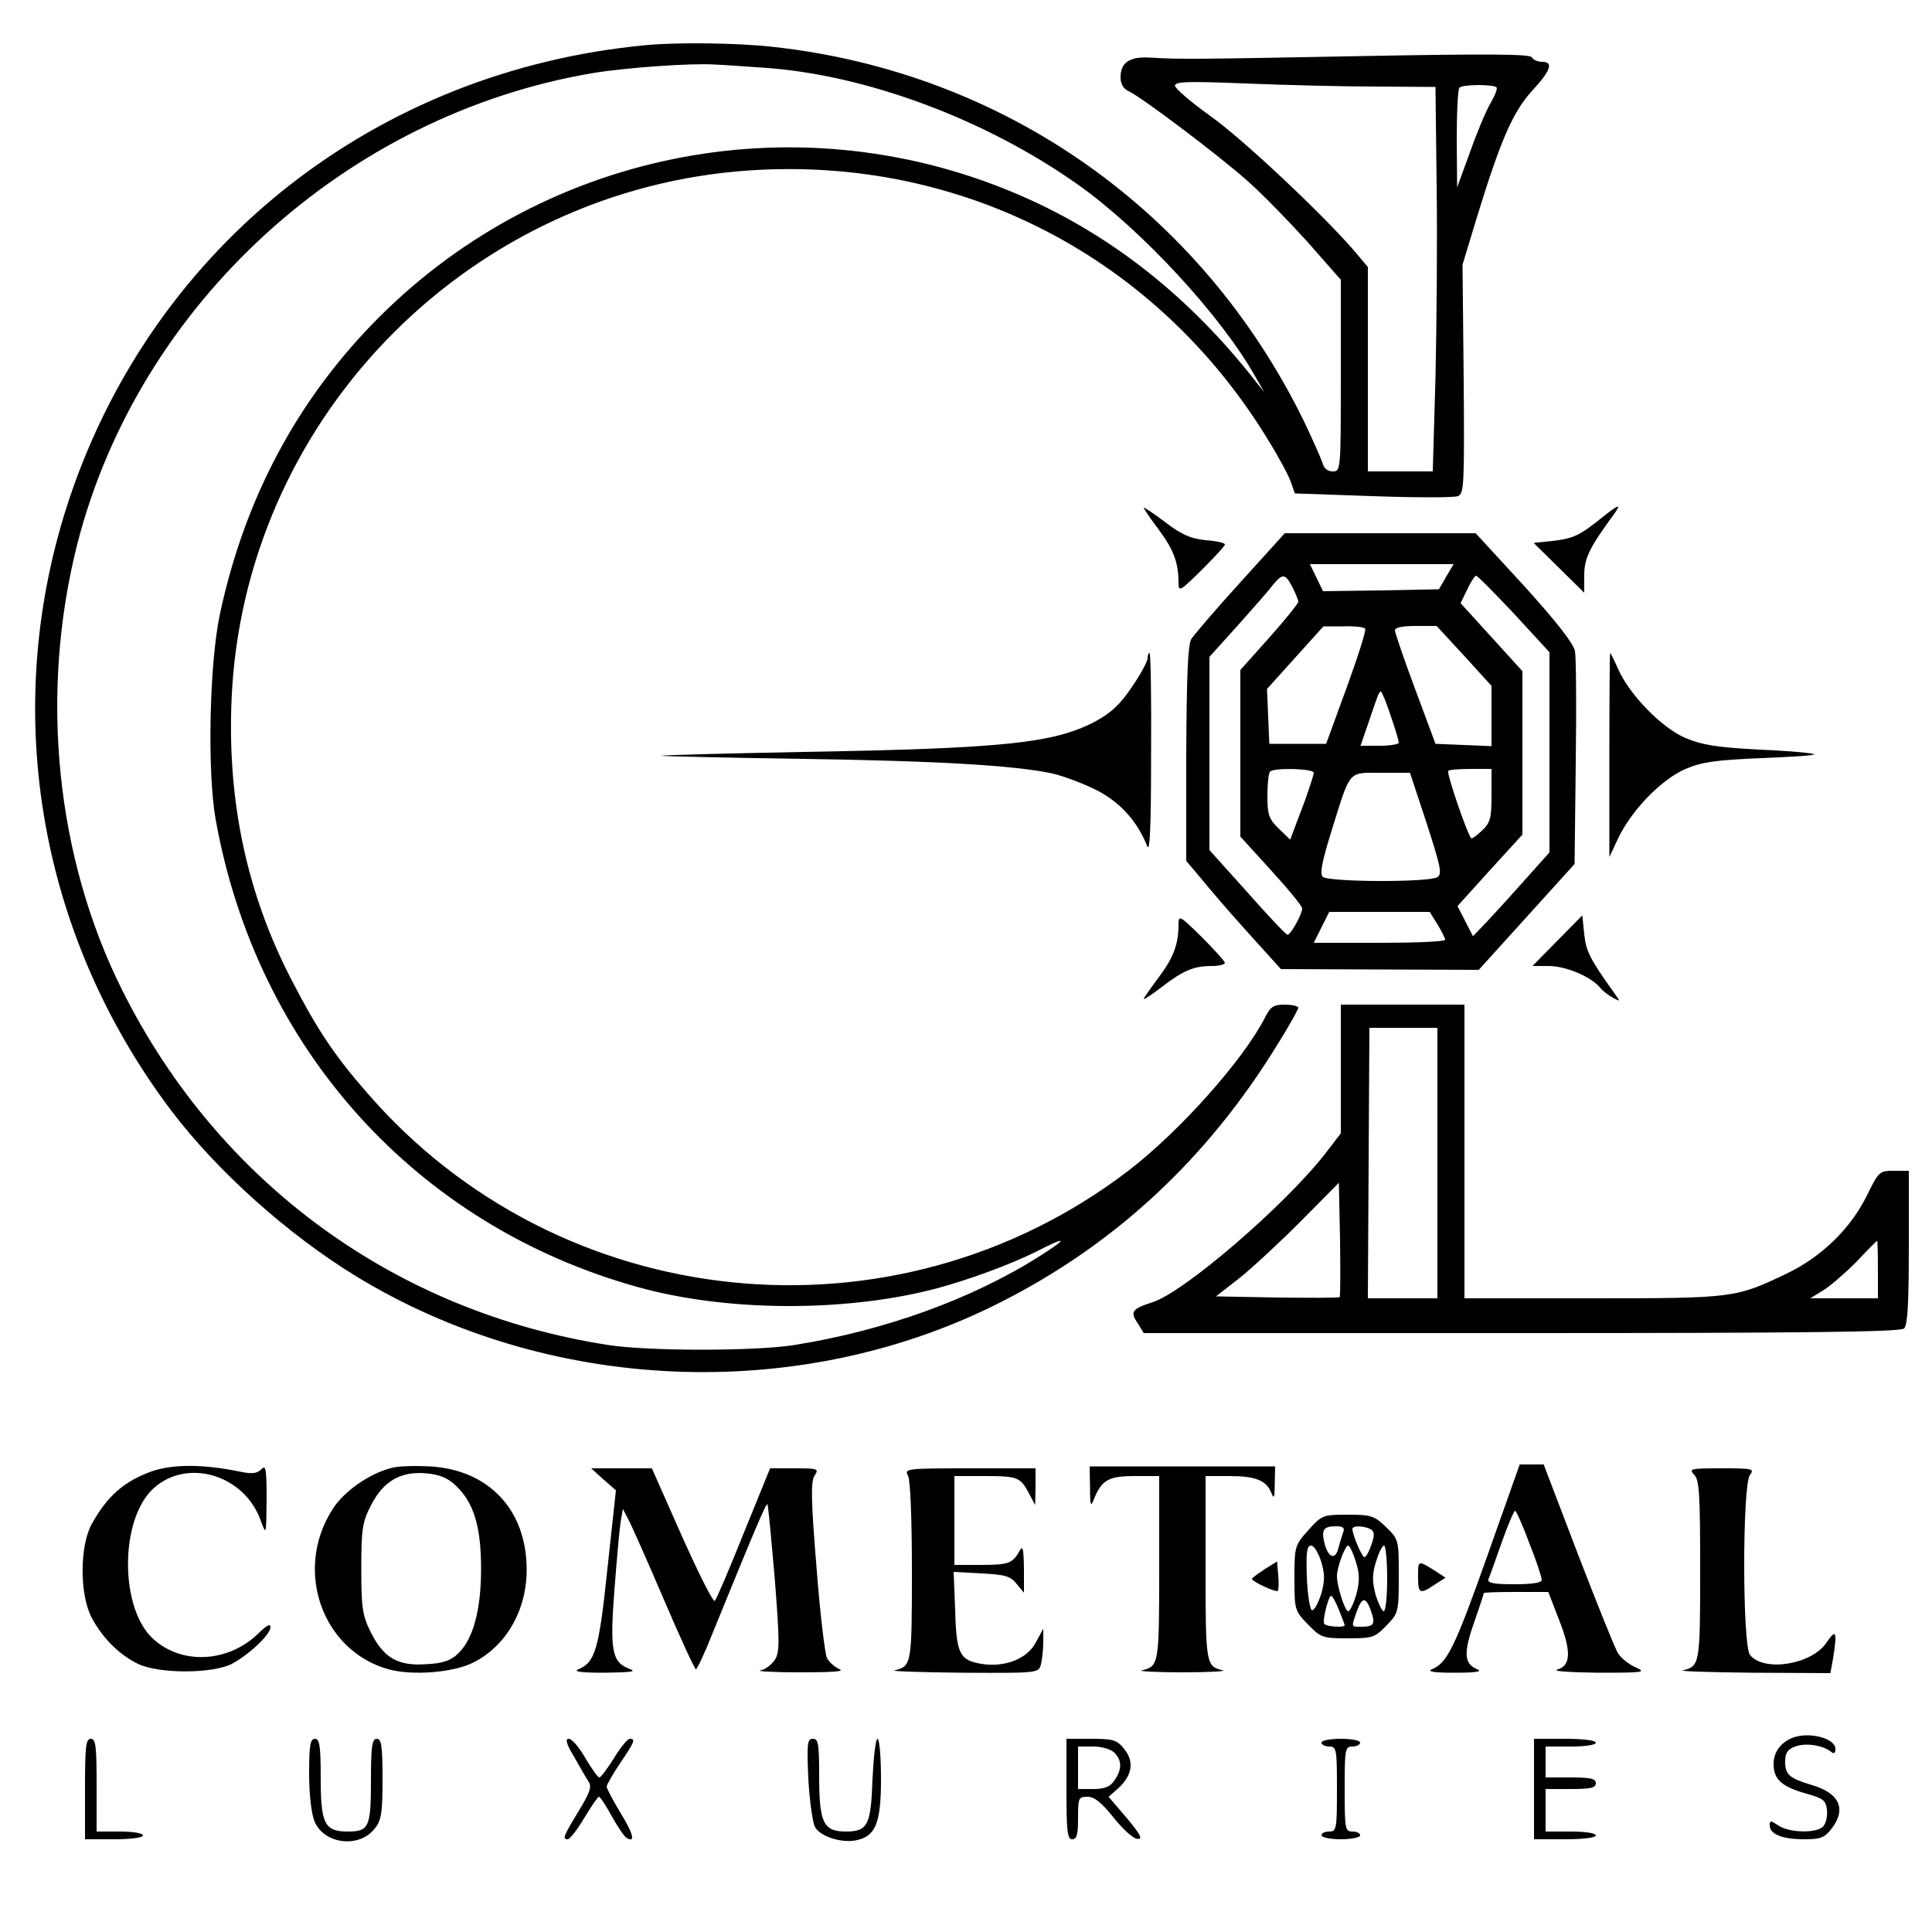 <?xml version="1.0" standalone="no"?>
<!DOCTYPE svg PUBLIC "-//W3C//DTD SVG 20010904//EN"
 "http://www.w3.org/TR/2001/REC-SVG-20010904/DTD/svg10.dtd">
<svg version="1.0" xmlns="http://www.w3.org/2000/svg"
 width="500pt" height="500pt" viewBox="0 0 500 500"
 preserveAspectRatio="xMidYMid meet">

<g transform="translate(0,500) scale(0.1,-0.1)"
fill="#000000" stroke="none">
<path d="M1670 4883 c-696 -66 -1268 -515 -1489 -1169 -182 -541 -85 -1128
262 -1588 119 -157 301 -320 477 -428 497 -304 1145 -332 1664 -71 301 151
542 375 724 673 29 46 52 88 52 92 0 4 -16 8 -35 8 -29 0 -37 -5 -51 -33 -56
-110 -221 -295 -354 -397 -606 -463 -1473 -374 -1971 203 -84 96 -129 164
-195 292 -120 232 -170 481 -153 757 47 713 623 1289 1339 1337 551 37 1057
-227 1344 -701 26 -42 51 -89 57 -106 l10 -29 202 -7 c111 -4 210 -4 220 0 16
6 17 28 15 303 l-3 296 37 122 c61 199 93 273 143 328 49 53 56 75 26 75 -11
0 -23 5 -27 12 -5 8 -113 9 -433 3 -430 -8 -475 -9 -555 -4 -53 3 -76 -13 -76
-51 0 -18 7 -30 23 -37 33 -16 226 -161 303 -229 37 -32 107 -104 156 -158
l88 -100 0 -248 c0 -245 0 -248 -21 -248 -13 0 -23 8 -26 21 -4 12 -25 60 -48
108 -266 545 -776 905 -1377 970 -90 10 -247 12 -328 4z m303 -58 c265 -17
577 -133 817 -303 165 -117 370 -339 459 -497 l23 -40 -24 30 c-168 215 -370
375 -600 476 -568 250 -1229 126 -1667 -312 -210 -210 -348 -468 -412 -769
-27 -127 -33 -406 -11 -530 106 -594 520 -1052 1093 -1211 229 -64 534 -65
767 -5 87 23 196 63 264 97 80 41 84 36 10 -11 -176 -112 -404 -194 -637 -231
-102 -16 -376 -16 -480 0 -551 85 -1010 420 -1259 919 -172 344 -214 767 -116
1154 159 621 695 1111 1335 1219 85 14 253 26 315 22 25 -1 80 -5 123 -8z
m1587 -49 l155 -1 3 -255 c2 -140 0 -364 -3 -497 l-7 -243 -84 0 -84 0 0 265
0 264 -32 38 c-79 93 -292 294 -376 353 -50 36 -91 71 -91 78 -1 11 32 12 182
6 100 -4 252 -8 337 -8z m313 -2 c3 -3 -4 -21 -15 -40 -11 -18 -35 -75 -53
-126 l-34 -93 -1 126 c0 69 3 129 7 132 8 9 87 9 96 1z"/>
<path d="M2960 3686 c0 -3 18 -29 39 -57 38 -51 51 -85 51 -137 0 -25 4 -22
60 33 33 33 60 62 60 66 0 4 -22 9 -50 11 -38 4 -62 14 -105 47 -30 23 -55 39
-55 37z"/>
<path d="M4144 3659 c-56 -45 -73 -53 -127 -59 l-48 -5 66 -65 65 -64 0 45 c0
44 13 71 76 157 22 30 14 28 -32 -9z"/>
<path d="M3210 3493 c-63 -69 -120 -136 -127 -147 -9 -15 -12 -99 -13 -297 l0
-277 38 -45 c20 -25 75 -89 122 -141 l85 -94 256 -1 256 -1 124 137 124 137 3
260 c2 144 1 275 -2 291 -4 20 -47 75 -131 168 l-126 137 -247 0 -247 0 -115
-127z m533 15 l-19 -33 -150 -3 -150 -2 -17 35 -17 35 186 0 186 0 -19 -32z
m-398 -28 c8 -16 15 -33 15 -37 0 -5 -34 -47 -75 -93 l-75 -84 0 -216 0 -215
80 -88 c44 -48 80 -92 80 -98 0 -15 -30 -69 -38 -68 -4 0 -51 50 -104 110
l-98 109 0 250 0 250 73 81 c39 44 81 91 91 105 26 31 32 30 51 -6z m574 -69
l91 -99 0 -259 0 -259 -76 -85 c-41 -46 -86 -95 -99 -108 l-23 -24 -20 39 -20
39 84 93 84 92 0 212 0 211 -80 88 -80 88 17 35 c9 20 20 36 23 36 4 0 48 -45
99 -99z m-386 -38 c3 -5 -19 -73 -48 -153 l-53 -145 -73 0 -74 0 -3 71 -3 71
73 81 73 81 52 0 c28 1 54 -2 56 -6z m256 -70 l71 -78 0 -78 0 -78 -72 3 -73
3 -52 140 c-29 77 -52 146 -53 153 0 8 17 12 54 12 l54 0 71 -77z m-190 -155
c12 -34 21 -66 21 -70 0 -4 -22 -8 -49 -8 l-50 0 20 58 c27 80 28 82 33 82 2
0 14 -28 25 -62z m-199 -148 c0 -5 -10 -35 -21 -67 -12 -32 -26 -69 -31 -82
l-9 -24 -29 28 c-26 25 -30 36 -30 85 0 31 3 60 7 63 10 11 113 8 113 -3z
m460 -58 c0 -60 -3 -71 -25 -92 -14 -13 -26 -22 -28 -19 -11 14 -64 169 -59
174 3 3 29 5 59 5 l53 0 0 -68z m-168 -72 c36 -112 41 -132 28 -140 -21 -14
-283 -13 -297 1 -8 8 -1 42 24 122 49 157 41 147 128 147 l74 0 43 -130z m28
-262 c11 -18 20 -36 20 -40 0 -5 -77 -8 -170 -8 l-170 0 20 40 20 40 130 0
130 0 20 -32z"/>
<path d="M2970 3296 c0 -7 -18 -41 -40 -73 -31 -46 -53 -67 -97 -91 -106 -55
-233 -69 -753 -78 -204 -4 -369 -8 -368 -10 2 -1 166 -5 365 -8 349 -5 547
-17 643 -37 25 -5 74 -23 110 -40 65 -31 112 -81 139 -149 7 -18 10 53 10 238
1 144 -1 262 -4 262 -3 0 -5 -6 -5 -14z"/>
<path d="M4165 3046 l0 -264 23 49 c35 73 112 152 174 179 43 18 77 23 195 28
79 3 141 7 138 10 -3 3 -67 9 -143 12 -110 6 -147 12 -190 30 -61 26 -145 112
-174 178 -10 23 -20 42 -21 42 -1 0 -2 -119 -2 -264z"/>
<path d="M3050 2608 c0 -52 -13 -86 -51 -137 -21 -28 -39 -54 -39 -56 0 -3 21
11 47 31 56 43 83 54 129 54 19 0 34 4 34 8 0 4 -27 34 -60 67 -56 55 -60 58
-60 33z"/>
<path d="M4030 2565 l-64 -65 42 0 c44 0 108 -27 132 -55 7 -9 23 -21 34 -27
20 -11 20 -11 3 13 -62 87 -72 106 -77 151 l-5 49 -65 -66z"/>
<path d="M3470 2233 l0 -166 -39 -51 c-104 -134 -366 -360 -448 -386 -53 -17
-59 -25 -39 -54 l16 -26 978 0 c747 0 981 3 990 12 9 9 12 69 12 210 l0 198
-39 0 c-37 0 -39 -2 -69 -63 -42 -86 -118 -160 -208 -203 -132 -63 -136 -64
-501 -64 l-333 0 0 380 0 380 -160 0 -160 0 0 -167z m250 -243 l0 -350 -90 0
-90 0 2 350 2 350 88 0 88 0 0 -350z m-253 -347 c-2 -2 -75 -2 -162 -1 l-158
3 59 46 c33 26 104 92 159 147 l100 101 3 -146 c1 -80 1 -148 -1 -150z m1393
72 l0 -75 -87 0 -88 0 34 21 c18 11 56 44 85 73 28 30 52 54 54 55 1 1 2 -33
2 -74z"/>
<path d="M392 1192 c-71 -26 -114 -63 -155 -137 -31 -57 -31 -182 0 -241 28
-53 71 -96 120 -120 53 -26 193 -26 243 0 45 24 100 76 100 95 0 10 -11 4 -32
-17 -78 -75 -197 -81 -271 -14 -87 78 -88 307 -1 389 87 81 237 37 279 -83 14
-38 14 -37 15 54 0 82 -2 92 -14 79 -12 -11 -25 -12 -58 -5 -93 19 -171 19
-226 0z"/>
<path d="M1013 1201 c-58 -15 -124 -61 -153 -108 -100 -157 -26 -365 145 -413
62 -17 169 -9 221 18 85 43 138 137 137 242 -1 153 -98 256 -250 265 -38 2
-82 1 -100 -4z m167 -46 c46 -44 65 -105 65 -215 0 -108 -21 -183 -60 -220
-19 -18 -40 -25 -83 -27 -73 -5 -110 17 -143 84 -21 42 -24 63 -24 163 0 104
3 121 25 164 32 63 77 89 143 83 35 -3 56 -12 77 -32z"/>
<path d="M2821 1150 c0 -47 2 -51 10 -30 20 50 38 60 106 60 l63 0 0 -239 c0
-250 -1 -253 -45 -264 -11 -2 36 -5 105 -5 69 0 116 3 105 5 -44 11 -45 14
-45 264 l0 239 61 0 c68 0 96 -11 109 -43 7 -18 9 -13 9 23 l1 45 -240 0 -240
0 1 -55z"/>
<path d="M3849 973 c-84 -237 -104 -277 -143 -293 -14 -6 5 -9 59 -9 55 0 73
3 58 9 -34 14 -36 42 -8 121 14 40 25 74 25 76 0 2 38 3 83 3 l84 0 27 -70
c33 -83 32 -121 -4 -131 -14 -4 34 -7 105 -8 119 0 127 1 98 14 -17 7 -38 24
-46 37 -8 13 -54 128 -103 255 l-89 233 -31 0 -31 0 -84 -237z m109 33 c18
-45 32 -88 32 -95 0 -7 -24 -11 -71 -11 -53 0 -70 3 -67 13 3 6 18 49 34 94
16 46 32 83 35 83 3 0 20 -38 37 -84z"/>
<path d="M1562 1171 l32 -28 -22 -203 c-22 -211 -32 -242 -75 -260 -15 -6 6
-9 68 -9 69 1 84 3 64 10 -45 17 -51 46 -39 203 6 78 13 157 16 176 l6 35 13
-25 c8 -14 49 -107 92 -207 43 -101 81 -183 84 -183 3 0 23 42 43 93 110 270
139 338 142 334 2 -1 10 -88 19 -192 13 -166 13 -191 0 -211 -8 -12 -25 -25
-37 -27 -13 -2 33 -5 102 -5 81 0 117 2 103 8 -12 5 -27 18 -33 29 -5 11 -18
117 -27 236 -14 171 -15 220 -5 236 12 18 9 19 -52 19 l-63 0 -68 -167 c-37
-93 -71 -172 -75 -176 -4 -5 -42 71 -85 167 l-78 176 -78 0 -79 0 32 -29z"/>
<path d="M2350 1181 c6 -12 10 -110 10 -249 0 -240 -1 -244 -45 -255 -11 -2
68 -5 176 -6 196 -1 197 -1 203 22 3 12 6 38 6 57 l0 35 -19 -35 c-22 -42 -76
-64 -135 -57 -62 9 -71 24 -74 139 l-4 100 72 -4 c61 -3 75 -7 91 -27 l19 -23
0 63 c-1 53 -3 61 -12 44 -18 -31 -28 -35 -100 -35 l-68 0 0 115 0 115 78 0
c86 0 93 -3 115 -45 l16 -30 1 48 0 47 -170 0 c-166 0 -170 -1 -160 -19z"/>
<path d="M4384 1184 c14 -13 16 -50 16 -248 0 -244 -1 -248 -45 -259 -11 -2
71 -5 181 -6 l201 -1 7 38 c11 70 8 78 -17 41 -38 -57 -162 -77 -198 -32 -20
24 -20 443 0 466 12 16 6 17 -73 17 -80 0 -86 -1 -72 -16z"/>
<path d="M3386 1040 c-35 -39 -36 -42 -36 -124 0 -83 1 -85 35 -120 33 -34 38
-36 103 -36 64 0 70 2 100 33 31 32 32 35 32 128 0 94 0 95 -33 127 -30 29
-38 32 -99 32 -64 0 -67 -1 -102 -40z m90 -6 c-3 -9 -9 -27 -12 -40 -8 -32
-26 -26 -36 11 -9 36 -3 45 29 45 19 0 24 -4 19 -16z m72 8 c9 -6 10 -16 1
-40 -6 -18 -14 -32 -18 -32 -6 0 -31 58 -31 73 0 10 32 8 48 -1z m-129 -83
c10 -33 10 -50 0 -85 -8 -24 -18 -43 -24 -41 -5 2 -11 40 -13 85 -2 65 0 82
11 82 8 0 19 -19 26 -41z m90 -1 c10 -32 10 -50 1 -85 -7 -23 -16 -43 -21 -43
-8 0 -29 64 -29 91 0 23 21 79 29 79 4 0 13 -19 20 -42z m81 -43 c0 -47 -4
-85 -9 -85 -4 0 -14 20 -21 43 -9 35 -9 53 1 85 7 23 16 42 21 42 4 0 8 -38 8
-85z m-125 -81 c8 -20 15 -38 15 -40 0 -7 -49 -4 -53 4 -5 8 11 72 18 72 3 0
12 -16 20 -36z m83 -3 c12 -34 8 -41 -25 -41 -27 0 -26 -2 -12 39 14 39 24 39
37 2z"/>
<path d="M3273 939 c-18 -12 -33 -23 -33 -25 0 -7 62 -36 67 -31 2 3 3 21 1
41 l-3 35 -32 -20z"/>
<path d="M3670 921 c0 -46 4 -48 43 -22 l28 18 -23 15 c-49 31 -48 31 -48 -11z"/>
<path d="M4640 503 c-31 -12 -50 -37 -50 -68 0 -40 21 -59 85 -77 43 -12 50
-17 53 -41 2 -16 -2 -35 -9 -43 -15 -19 -89 -18 -117 2 -20 13 -22 13 -22 0 0
-23 33 -36 89 -36 42 0 53 4 70 26 41 52 22 94 -52 115 -56 17 -67 26 -67 60
0 22 6 32 26 39 26 10 70 4 92 -13 8 -7 12 -5 12 7 0 27 -67 45 -110 29z"/>
<path d="M220 370 l0 -130 75 0 c43 0 75 4 75 10 0 6 -27 10 -60 10 l-60 0 0
120 c0 100 -2 120 -15 120 -13 0 -15 -21 -15 -130z"/>
<path d="M800 410 c0 -55 6 -104 14 -124 25 -59 116 -70 156 -18 17 21 20 40
20 128 0 86 -3 104 -15 104 -12 0 -15 -19 -15 -108 0 -121 -5 -132 -60 -132
-60 0 -70 20 -70 138 0 84 -3 102 -15 102 -12 0 -15 -17 -15 -90z"/>
<path d="M1486 453 c15 -27 32 -56 38 -65 8 -13 1 -30 -27 -76 -39 -64 -42
-72 -28 -72 6 0 25 25 43 55 18 30 35 55 38 55 3 0 18 -22 33 -50 15 -27 32
-52 38 -56 24 -15 19 9 -15 64 -20 33 -36 64 -36 68 0 5 16 33 35 61 38 56 40
63 25 63 -6 0 -24 -22 -41 -50 -17 -27 -34 -50 -38 -50 -4 0 -20 23 -36 50
-16 28 -35 50 -43 50 -10 0 -6 -14 14 -47z"/>
<path d="M2092 396 c3 -56 11 -112 17 -124 13 -24 66 -42 105 -35 52 10 66 44
66 159 0 57 -4 104 -9 104 -5 0 -10 -47 -13 -104 -4 -119 -12 -136 -69 -136
-58 0 -69 23 -69 142 0 84 -2 98 -16 98 -15 0 -16 -12 -12 -104z"/>
<path d="M2760 370 c0 -109 2 -130 15 -130 12 0 15 13 15 55 0 52 1 55 25 55
17 0 36 -15 67 -54 24 -30 51 -55 62 -55 14 -1 8 11 -28 54 l-47 55 25 22 c36
33 42 68 16 101 -19 24 -28 27 -86 27 l-64 0 0 -130z m124 94 c20 -20 20 -43
0 -72 -11 -16 -25 -22 -55 -22 l-39 0 0 55 0 55 39 0 c23 0 46 -7 55 -16z"/>
<path d="M3420 490 c0 -5 9 -10 20 -10 19 0 20 -7 20 -110 0 -103 -1 -110 -20
-110 -11 0 -20 -4 -20 -10 0 -5 23 -10 50 -10 28 0 50 5 50 10 0 6 -9 10 -20
10 -19 0 -20 7 -20 110 0 103 1 110 20 110 11 0 20 5 20 10 0 6 -22 10 -50 10
-27 0 -50 -4 -50 -10z"/>
<path d="M3970 370 l0 -130 80 0 c47 0 80 4 80 10 0 6 -28 10 -65 10 l-65 0 0
55 0 55 65 0 c51 0 65 3 65 15 0 12 -14 15 -65 15 l-65 0 0 40 0 40 65 0 c37
0 65 4 65 10 0 6 -33 10 -80 10 l-80 0 0 -130z"/>
</g>
</svg>
